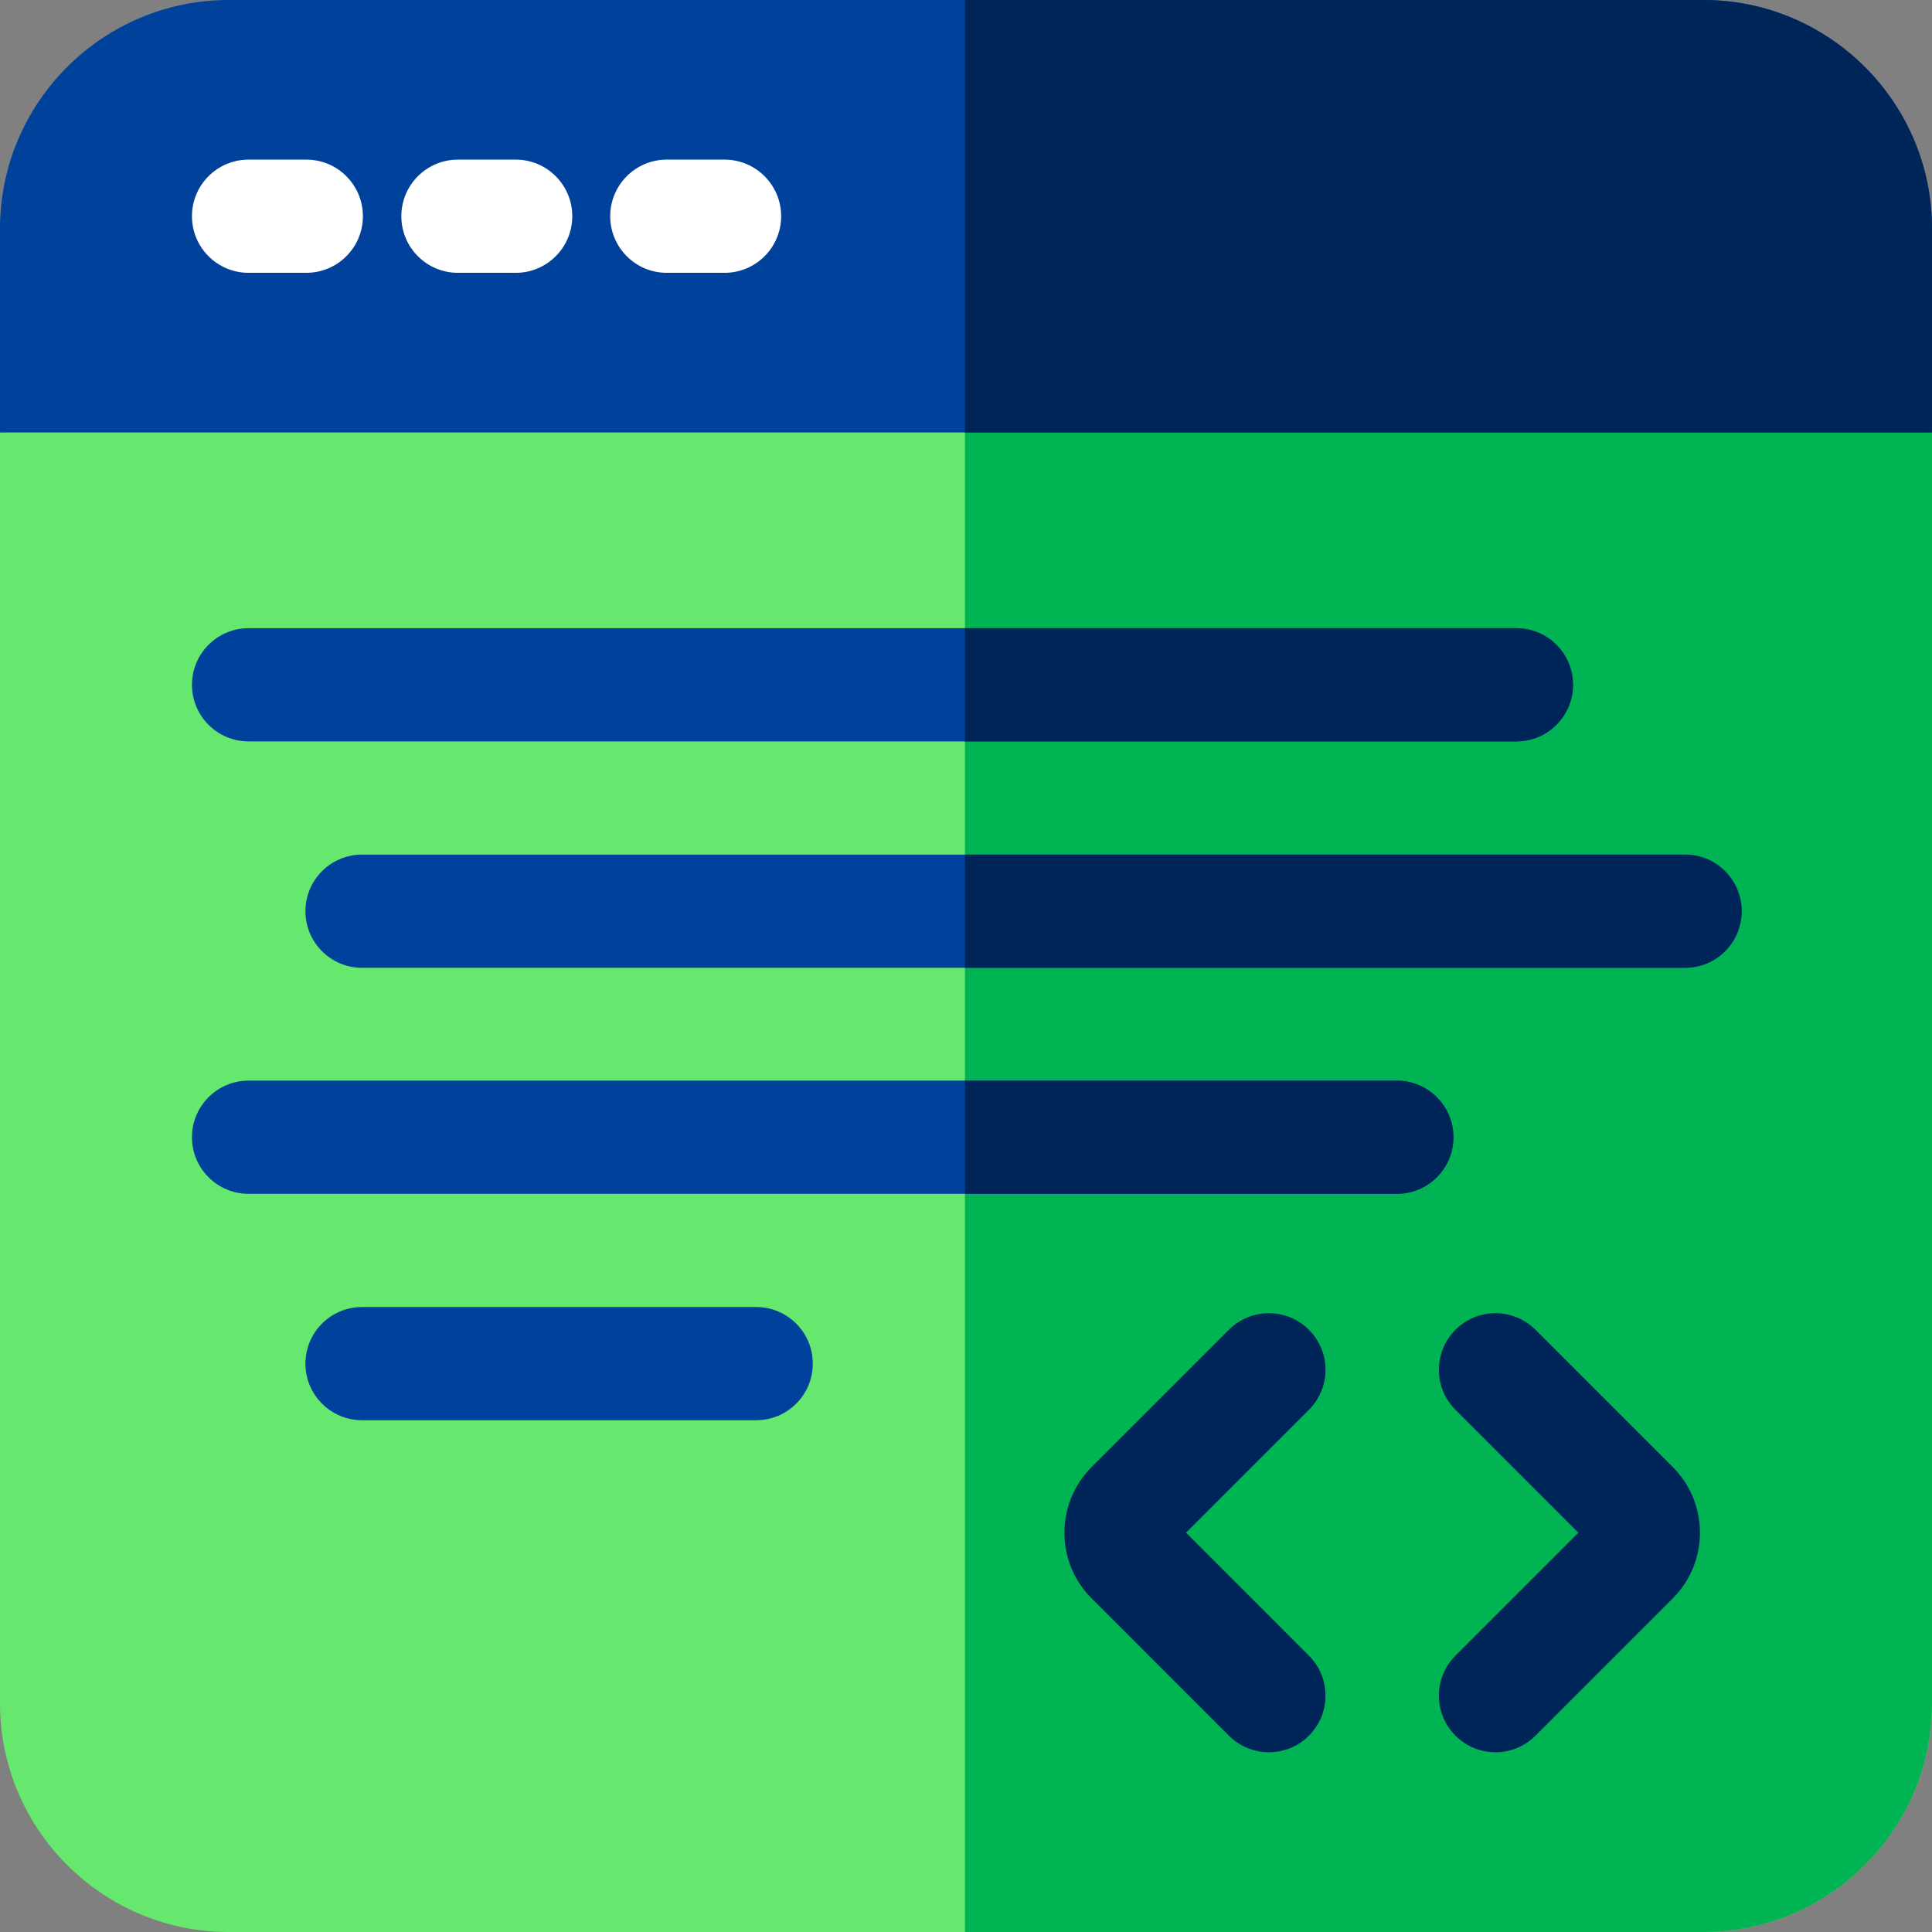 <svg height="512pt" viewBox="0 0 512 512" width="512pt" xmlns="http://www.w3.org/2000/svg"><rect x="0" y="0" width="512" height="512" fill="#808080" stroke="none"/><path d="m512 114.602v336.797c0 33.41-27.191 60.602-60.602 60.602h-390.797c-33.41 0-60.602-27.191-60.602-60.602v-336.797l255.719-20zm0 0" fill="#65e86d"/><path d="m512 114.602v336.797c0 33.41-27.191 60.602-60.602 60.602h-195.68v-417.398zm0 0" fill="#00b353"/><path d="m512 60.602v54h-512v-54c0-33.41 27.191-60.602 60.602-60.602h390.797c33.41 0 60.602 27.191 60.602 60.602zm0 0" fill="#00429b"/><path d="m512 60.602v54h-256.281v-114.602h195.68c33.41 0 60.602 27.191 60.602 60.602zm0 0" fill="#002659"/><path d="m81.172 42.301h-15.301c-8.281 0-15 6.715-15 15 0 8.285 6.719 15 15 15h15.301c8.285 0 15-6.715 15-15 0-8.285-6.715-15-15-15zm0 0" fill="#fff"/><path d="m136.66 42.301h-15.301c-8.285 0-15 6.715-15 15 0 8.285 6.715 15 15 15h15.301c8.285 0 15-6.715 15-15 0-8.285-6.715-15-15-15zm0 0" fill="#fff"/><path d="m192.012 42.301h-15.301c-8.285 0-15 6.715-15 15 0 8.285 6.715 15 15 15h15.301c8.281 0 15-6.715 15-15 0-8.285-6.719-15-15-15zm0 0" fill="#fff"/><path d="m416.859 181.48c0 8.281-6.719 15-15 15h-335.988c-8.281 0-15-6.719-15-15s6.719-15 15-15h335.988c8.281 0 15 6.719 15 15zm0 0" fill="#00429b"/><path d="m461.559 241.48c0 8.281-6.719 15-15 15h-350.617c-8.281 0-15-6.719-15-15s6.719-15 15-15h350.617c8.281 0 15 6.719 15 15zm0 0" fill="#00429b"/><path d="m385.18 301.379c0 8.281-6.719 15-15 15h-304.309c-8.281 0-15-6.719-15-15 0-8.289 6.719-15 15-15h304.309c8.281 0 15 6.711 15 15zm0 0" fill="#00429b"/><path d="m200.395 346.375h-104.453c-8.285 0-15 6.715-15 15s6.715 15 15 15h104.453c8.281 0 15-6.715 15-15s-6.719-15-15-15zm0 0" fill="#00429b"/><g fill="#002659"><path d="m406.922 352.402c-5.855-5.855-15.355-5.855-21.211 0-5.859 5.859-5.859 15.355 0 21.215l32.57 32.57-32.57 32.574c-5.859 5.855-5.859 15.352 0 21.211 2.93 2.93 6.766 4.395 10.605 4.395 3.836 0 7.676-1.465 10.605-4.395l36.387-36.387c9.594-9.594 9.594-25.203 0-34.797zm0 0"/><path d="m346.879 352.402c-5.855-5.855-15.355-5.855-21.211 0l-36.387 36.387c-9.594 9.594-9.594 25.203 0 34.797l36.387 36.387c2.93 2.93 6.766 4.395 10.605 4.395 3.836 0 7.676-1.465 10.605-4.395 5.859-5.859 5.859-15.355 0-21.211l-32.57-32.574 32.57-32.57c5.859-5.859 5.859-15.355 0-21.215zm0 0"/><path d="m385.18 301.379c0 8.281-6.719 15-15 15h-114.461v-30h114.461c8.281 0 15 6.711 15 15zm0 0"/><path d="m401.859 196.48h-146.141v-30h146.141c8.281 0 15 6.719 15 15s-6.719 15-15 15zm0 0"/><path d="m461.559 241.48c0 8.281-6.719 15-15 15h-190.84v-30h190.84c8.281 0 15 6.719 15 15zm0 0"/></g></svg>